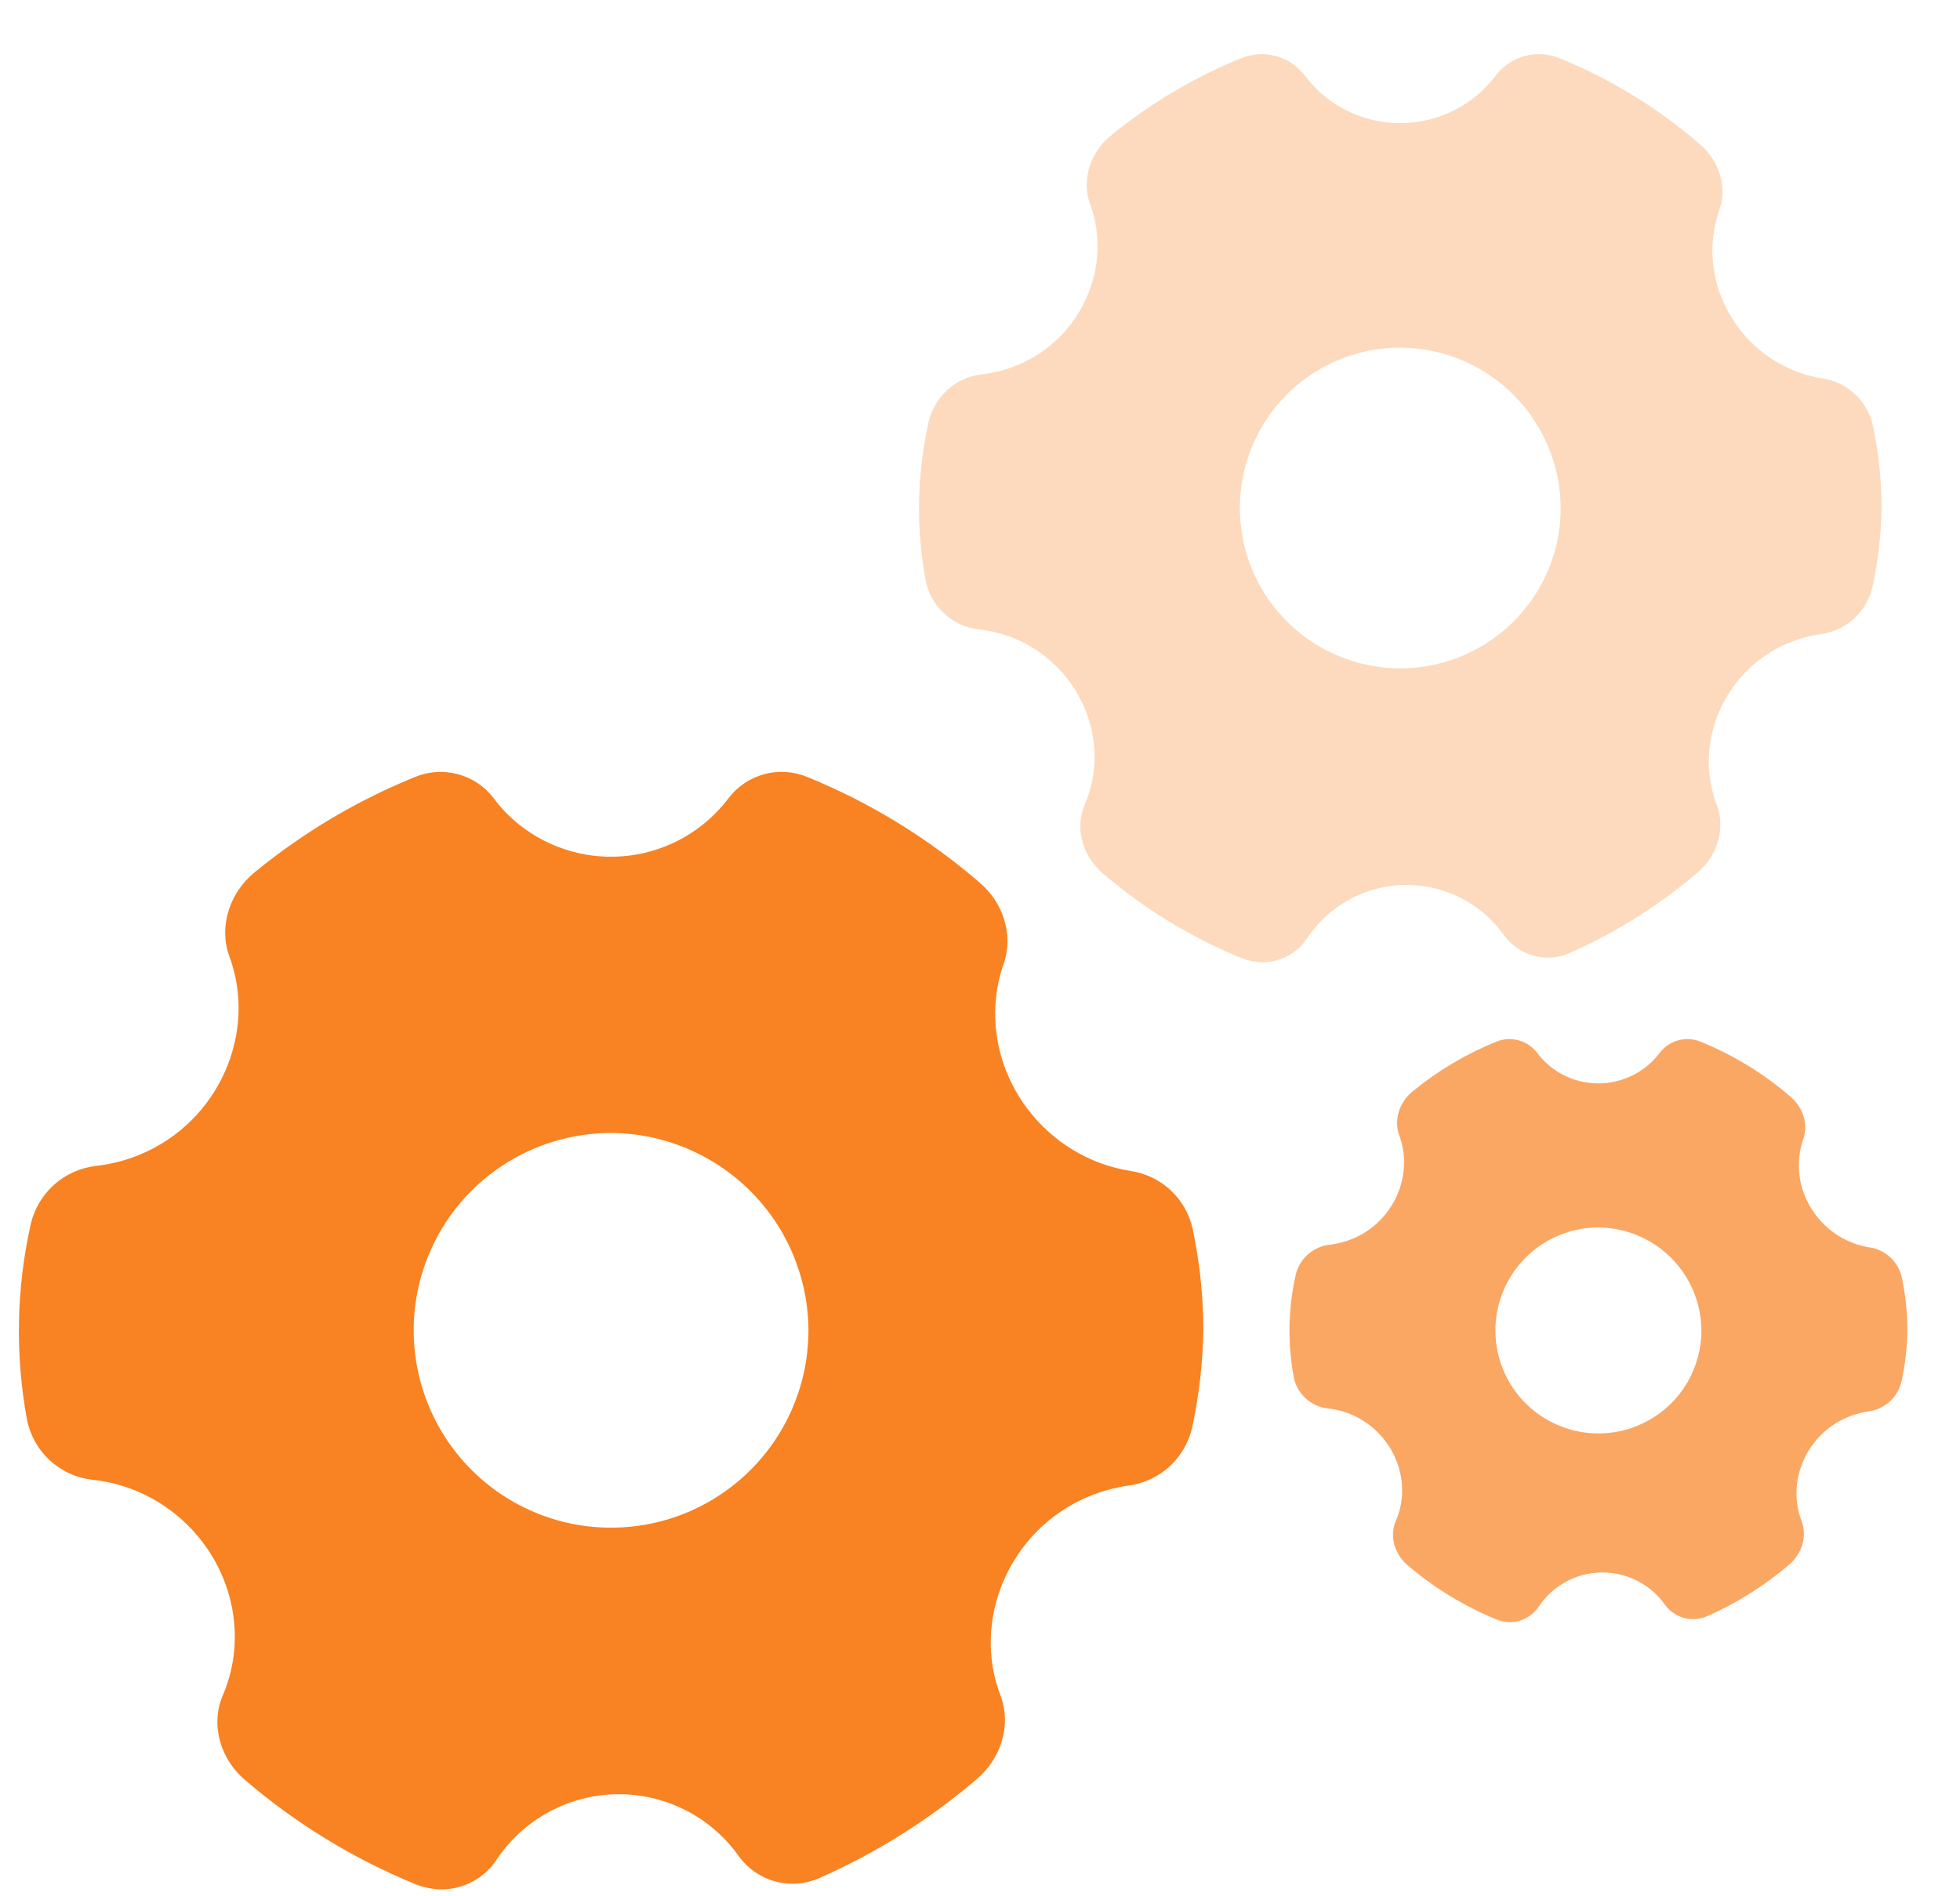 <svg width="31" height="30" viewBox="0 0 31 30" fill="none" xmlns="http://www.w3.org/2000/svg">
<path d="M17.886 18.526C16.547 18.316 15.606 17.077 15.756 15.764C15.776 15.586 15.816 15.411 15.876 15.242C16.031 14.796 15.872 14.28 15.489 13.959C14.68 13.261 13.763 12.698 12.773 12.294C12.557 12.203 12.316 12.186 12.09 12.247C11.863 12.308 11.663 12.442 11.521 12.63C11.334 12.878 11.098 13.086 10.829 13.242C10.559 13.397 10.261 13.498 9.952 13.536C9.643 13.575 9.33 13.551 9.03 13.466C8.731 13.382 8.451 13.238 8.208 13.043C8.058 12.923 7.924 12.784 7.809 12.63C7.668 12.443 7.468 12.308 7.241 12.248C7.015 12.187 6.775 12.203 6.559 12.294C5.645 12.666 4.793 13.173 4.03 13.798C3.628 14.125 3.46 14.659 3.624 15.12C4.08 16.33 3.464 17.749 2.213 18.266C1.99 18.359 1.754 18.419 1.514 18.446C1.27 18.475 1.04 18.578 0.856 18.742C0.672 18.907 0.544 19.123 0.487 19.363C0.258 20.381 0.238 21.434 0.427 22.459C0.476 22.707 0.602 22.932 0.788 23.103C0.973 23.274 1.208 23.381 1.459 23.41C2.798 23.551 3.794 24.735 3.709 26.052C3.691 26.317 3.629 26.577 3.524 26.821C3.326 27.279 3.48 27.834 3.889 28.172C4.693 28.859 5.602 29.413 6.581 29.813C6.703 29.859 6.831 29.886 6.961 29.891C7.138 29.894 7.312 29.853 7.468 29.771C7.624 29.689 7.757 29.568 7.854 29.421C8.063 29.108 8.344 28.85 8.674 28.67C9.004 28.489 9.373 28.392 9.749 28.385C10.125 28.379 10.497 28.464 10.833 28.633C11.169 28.802 11.459 29.05 11.678 29.356C11.819 29.556 12.026 29.701 12.263 29.765C12.5 29.829 12.751 29.808 12.974 29.705C13.87 29.308 14.703 28.784 15.448 28.147C15.838 27.817 15.995 27.291 15.83 26.839C15.359 25.635 15.959 24.211 17.205 23.681C17.416 23.592 17.638 23.531 17.865 23.5C18.106 23.465 18.331 23.357 18.508 23.19C18.686 23.023 18.808 22.806 18.859 22.567C18.966 22.067 19.024 21.557 19.033 21.046C19.032 20.506 18.975 19.968 18.863 19.441C18.812 19.207 18.691 18.995 18.517 18.832C18.342 18.668 18.122 18.562 17.886 18.526ZM12.787 21.046C12.787 21.663 12.604 22.267 12.261 22.781C11.918 23.294 11.431 23.694 10.86 23.931C10.29 24.167 9.662 24.229 9.056 24.109C8.45 23.988 7.894 23.691 7.457 23.254C7.021 22.818 6.723 22.261 6.603 21.656C6.482 21.05 6.544 20.422 6.78 19.852C7.016 19.281 7.417 18.793 7.93 18.45C8.444 18.107 9.047 17.924 9.665 17.924C10.492 17.928 11.283 18.259 11.868 18.843C12.453 19.427 12.783 20.219 12.787 21.046Z" fill="#F98222"/>
<path d="M29.57 19.734C28.872 19.624 28.381 18.977 28.459 18.293C28.469 18.2 28.49 18.108 28.521 18.02C28.602 17.788 28.519 17.519 28.32 17.351C27.897 16.986 27.419 16.693 26.902 16.482C26.79 16.435 26.664 16.426 26.546 16.458C26.428 16.489 26.323 16.56 26.25 16.657C26.152 16.787 26.029 16.895 25.888 16.977C25.747 17.058 25.592 17.11 25.431 17.13C25.27 17.15 25.106 17.138 24.95 17.094C24.794 17.05 24.648 16.975 24.521 16.873C24.443 16.81 24.373 16.738 24.313 16.657C24.239 16.56 24.135 16.49 24.017 16.458C23.898 16.426 23.773 16.435 23.66 16.482C23.184 16.676 22.739 16.941 22.341 17.267C22.132 17.437 22.044 17.716 22.129 17.957C22.367 18.588 22.046 19.328 21.393 19.598C21.277 19.646 21.154 19.678 21.029 19.692C20.901 19.707 20.781 19.761 20.685 19.846C20.589 19.932 20.522 20.045 20.493 20.171C20.373 20.701 20.363 21.251 20.462 21.786C20.487 21.915 20.553 22.032 20.65 22.122C20.746 22.211 20.869 22.267 21 22.282C21.698 22.355 22.218 22.973 22.174 23.66C22.165 23.798 22.132 23.934 22.077 24.061C21.974 24.3 22.054 24.59 22.267 24.766C22.687 25.124 23.161 25.413 23.672 25.622C23.735 25.646 23.802 25.66 23.87 25.663C23.962 25.664 24.053 25.643 24.135 25.6C24.216 25.557 24.285 25.494 24.336 25.418C24.445 25.254 24.592 25.12 24.764 25.026C24.936 24.931 25.128 24.881 25.325 24.877C25.521 24.874 25.715 24.918 25.89 25.006C26.066 25.095 26.217 25.224 26.331 25.384C26.405 25.488 26.513 25.564 26.636 25.597C26.76 25.63 26.891 25.619 27.007 25.566C27.475 25.359 27.91 25.085 28.298 24.753C28.501 24.581 28.584 24.306 28.497 24.071C28.252 23.443 28.565 22.7 29.215 22.423C29.325 22.376 29.44 22.345 29.559 22.328C29.685 22.31 29.802 22.254 29.895 22.167C29.987 22.08 30.051 21.966 30.078 21.842C30.134 21.581 30.164 21.315 30.168 21.048C30.168 20.767 30.138 20.486 30.08 20.211C30.053 20.089 29.99 19.978 29.899 19.893C29.808 19.808 29.693 19.752 29.57 19.734ZM26.91 21.048C26.91 21.37 26.814 21.685 26.636 21.953C26.457 22.221 26.202 22.43 25.904 22.553C25.607 22.677 25.279 22.709 24.963 22.646C24.647 22.583 24.357 22.428 24.129 22.2C23.901 21.973 23.746 21.682 23.683 21.366C23.62 21.05 23.653 20.723 23.776 20.425C23.899 20.128 24.108 19.873 24.376 19.694C24.644 19.515 24.959 19.419 25.281 19.419C25.712 19.422 26.125 19.594 26.43 19.899C26.735 20.204 26.908 20.617 26.91 21.048Z" fill="#F98222" fill-opacity="0.7"/>
<path d="M28.828 5.988C27.74 5.817 26.975 4.81 27.097 3.744C27.113 3.599 27.146 3.457 27.195 3.32C27.32 2.957 27.191 2.538 26.88 2.277C26.223 1.709 25.477 1.252 24.673 0.924C24.497 0.85 24.302 0.836 24.117 0.886C23.933 0.935 23.771 1.045 23.656 1.197C23.503 1.398 23.312 1.568 23.093 1.694C22.874 1.821 22.632 1.902 22.381 1.933C22.13 1.965 21.875 1.945 21.632 1.877C21.388 1.808 21.161 1.691 20.963 1.533C20.842 1.435 20.733 1.322 20.639 1.197C20.524 1.045 20.362 0.936 20.178 0.886C19.994 0.837 19.799 0.85 19.623 0.924C18.881 1.226 18.188 1.638 17.568 2.146C17.242 2.412 17.105 2.846 17.238 3.22C17.609 4.204 17.108 5.357 16.091 5.777C15.91 5.852 15.719 5.901 15.524 5.923C15.325 5.946 15.138 6.031 14.989 6.164C14.84 6.298 14.735 6.474 14.689 6.669C14.503 7.495 14.486 8.351 14.64 9.184C14.68 9.385 14.783 9.569 14.934 9.707C15.084 9.846 15.275 9.934 15.479 9.957C16.567 10.071 17.377 11.033 17.307 12.104C17.293 12.319 17.242 12.531 17.157 12.729C16.996 13.101 17.121 13.552 17.453 13.826C18.107 14.385 18.845 14.835 19.641 15.16C19.74 15.198 19.844 15.219 19.95 15.223C20.093 15.226 20.235 15.192 20.362 15.126C20.489 15.059 20.597 14.961 20.676 14.841C20.845 14.587 21.074 14.377 21.342 14.231C21.61 14.084 21.91 14.005 22.215 14C22.521 13.995 22.823 14.064 23.096 14.201C23.369 14.338 23.605 14.54 23.783 14.789C23.898 14.951 24.066 15.069 24.258 15.121C24.451 15.173 24.655 15.156 24.836 15.072C25.564 14.75 26.241 14.323 26.846 13.806C27.163 13.538 27.291 13.11 27.157 12.743C26.774 11.765 27.262 10.608 28.274 10.178C28.446 10.104 28.626 10.055 28.81 10.03C29.006 10.001 29.189 9.913 29.333 9.778C29.478 9.642 29.577 9.466 29.618 9.272C29.706 8.866 29.753 8.451 29.759 8.036C29.759 7.597 29.713 7.16 29.622 6.732C29.58 6.542 29.482 6.369 29.34 6.237C29.198 6.104 29.02 6.017 28.828 5.988ZM24.684 8.036C24.684 8.538 24.536 9.028 24.257 9.445C23.978 9.863 23.582 10.188 23.118 10.38C22.655 10.572 22.145 10.623 21.652 10.525C21.16 10.427 20.708 10.185 20.353 9.83C19.998 9.476 19.756 9.024 19.659 8.531C19.561 8.039 19.611 7.529 19.803 7.065C19.995 6.602 20.32 6.205 20.737 5.926C21.155 5.648 21.645 5.499 22.147 5.499C22.819 5.502 23.462 5.771 23.937 6.246C24.412 6.721 24.681 7.364 24.684 8.036Z" fill="#F98222" fill-opacity="0.3"/>
</svg>
